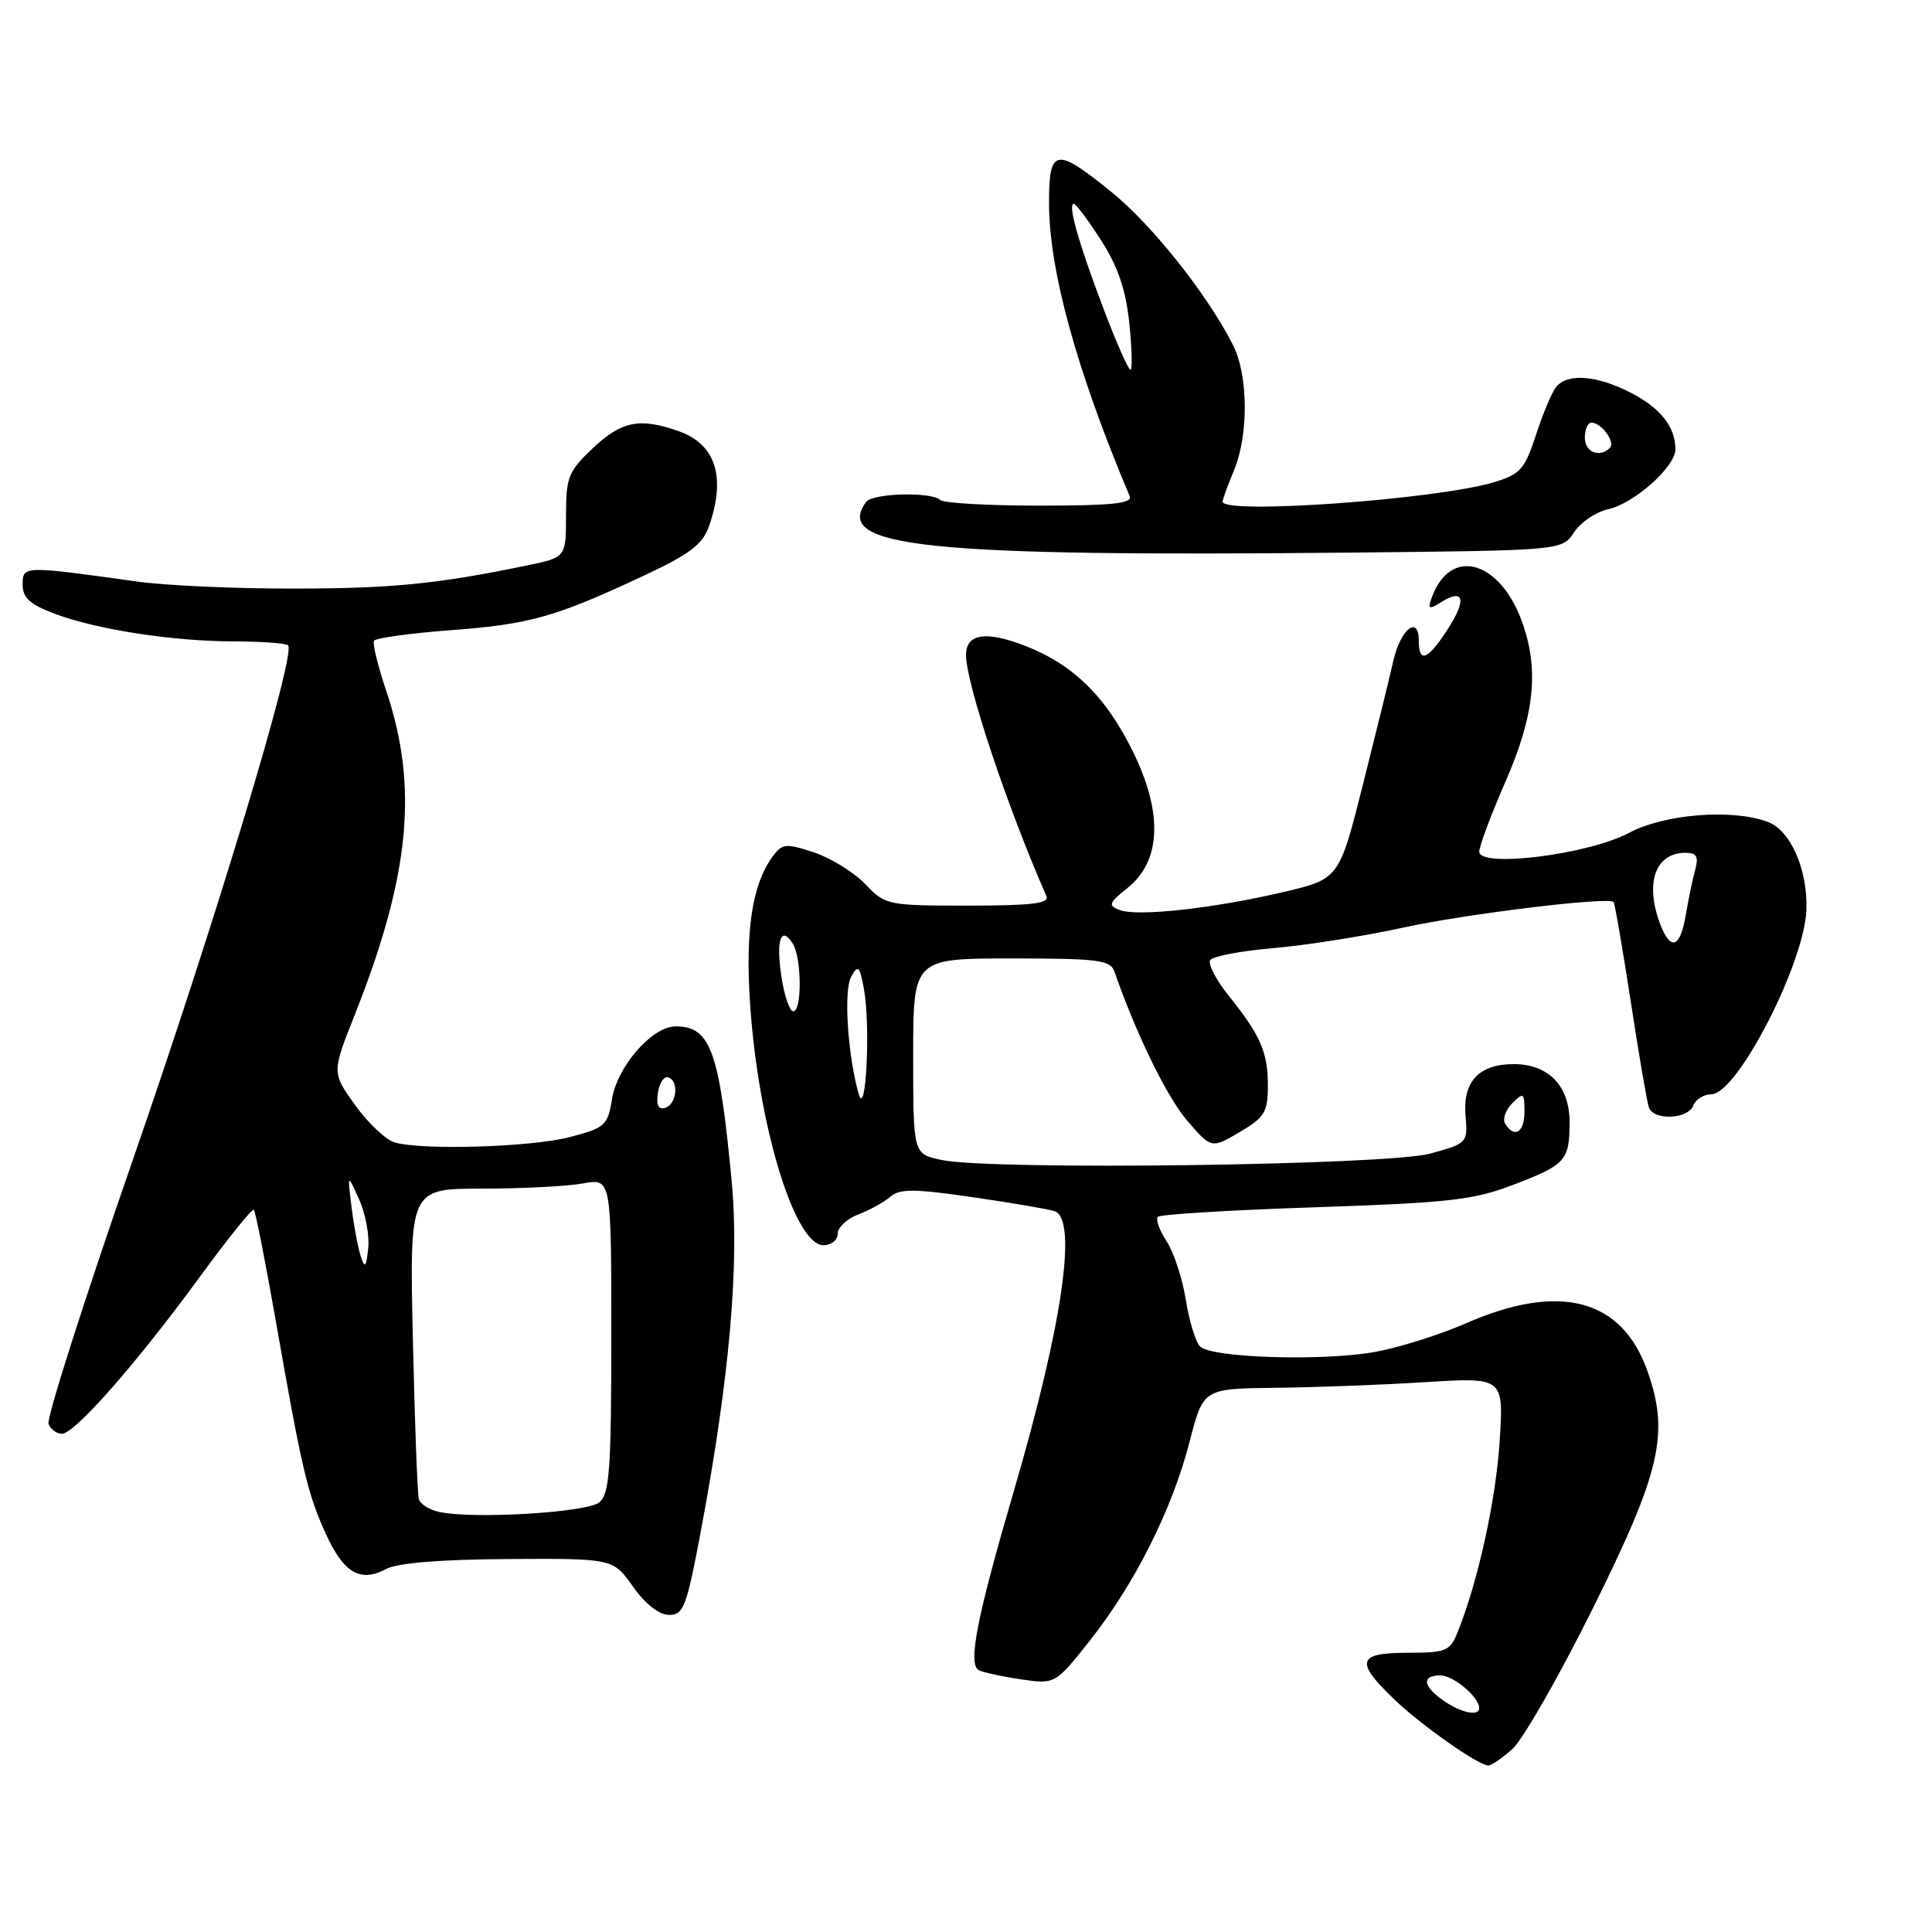 <?xml version="1.0" encoding="UTF-8" standalone="no"?>
<!DOCTYPE svg PUBLIC "-//W3C//DTD SVG 1.1//EN" "http://www.w3.org/Graphics/SVG/1.1/DTD/svg11.dtd" >
<svg xmlns="http://www.w3.org/2000/svg" xmlns:xlink="http://www.w3.org/1999/xlink" version="1.1" viewBox="0 0 256 256">
 <g >
 <path fill="currentColor"
d=" M 200.40 231.75 C 201.78 230.51 206.52 222.24 210.94 213.36 C 220.10 194.93 221.25 189.92 218.26 181.58 C 214.86 172.07 206.62 169.93 194.28 175.33 C 190.85 176.83 185.46 178.54 182.30 179.12 C 175.42 180.39 160.54 179.94 159.02 178.42 C 158.42 177.82 157.57 175.04 157.13 172.24 C 156.68 169.43 155.54 165.94 154.58 164.48 C 153.62 163.02 153.11 161.56 153.43 161.23 C 153.76 160.91 163.13 160.34 174.26 159.97 C 191.97 159.38 195.25 159.01 200.50 157.00 C 207.46 154.34 207.96 153.78 207.98 148.75 C 208.00 143.92 205.21 141.00 200.57 141.00 C 195.96 141.00 193.79 143.34 194.19 147.88 C 194.50 151.43 194.42 151.51 189.50 152.86 C 183.84 154.41 131.32 155.10 124.75 153.70 C 121.00 152.91 121.00 152.91 121.00 139.95 C 121.00 127.00 121.00 127.00 134.03 127.00 C 145.54 127.00 147.13 127.20 147.67 128.75 C 150.55 137.03 154.64 145.40 157.31 148.49 C 160.52 152.21 160.52 152.21 164.26 150.01 C 167.58 148.05 168.00 147.36 168.00 143.84 C 168.00 139.40 167.03 137.19 162.73 131.83 C 161.11 129.81 160.05 127.73 160.36 127.22 C 160.68 126.71 164.44 126.00 168.72 125.63 C 173.00 125.27 180.78 124.04 186.00 122.90 C 194.30 121.09 212.96 118.82 213.80 119.51 C 213.96 119.65 214.98 125.55 216.07 132.63 C 217.15 139.71 218.24 146.06 218.49 146.75 C 219.12 148.51 223.67 148.31 224.36 146.50 C 224.68 145.68 225.76 145.00 226.76 145.00 C 230.18 145.00 239.15 127.57 239.36 120.50 C 239.52 115.20 237.26 110.05 234.28 108.92 C 229.59 107.14 220.59 107.84 215.85 110.36 C 210.44 113.24 195.99 115.04 196.01 112.84 C 196.02 112.10 197.59 107.90 199.51 103.51 C 203.24 94.97 203.92 89.03 201.86 82.90 C 198.98 74.28 192.19 72.24 189.69 79.24 C 189.16 80.73 189.34 80.80 190.99 79.77 C 194.00 77.90 194.36 79.48 191.82 83.39 C 189.18 87.47 188.00 87.94 188.00 84.92 C 188.00 81.44 185.57 83.35 184.62 87.58 C 184.14 89.73 182.32 97.12 180.59 103.98 C 177.44 116.47 177.44 116.47 169.97 118.22 C 160.70 120.39 150.70 121.48 148.36 120.58 C 146.79 119.98 146.91 119.65 149.39 117.67 C 153.87 114.10 154.12 107.72 150.11 99.57 C 146.48 92.21 142.14 87.98 135.64 85.50 C 130.57 83.56 128.00 84.00 128.00 86.79 C 128.00 90.55 133.49 107.00 138.66 118.75 C 139.09 119.71 136.66 120.00 128.29 120.00 C 117.59 120.00 117.32 119.94 114.64 117.14 C 113.13 115.57 110.07 113.68 107.83 112.94 C 104.10 111.71 103.65 111.76 102.36 113.52 C 99.67 117.20 98.74 123.28 99.39 133.00 C 100.46 149.12 105.29 165.00 109.12 165.00 C 110.16 165.00 111.00 164.31 111.00 163.48 C 111.00 162.64 112.24 161.48 113.75 160.91 C 115.26 160.33 117.17 159.28 118.00 158.56 C 119.23 157.49 121.20 157.51 129.00 158.65 C 134.22 159.41 139.06 160.24 139.75 160.49 C 142.81 161.59 140.76 175.64 134.35 197.53 C 129.46 214.23 128.24 220.41 129.66 221.29 C 130.12 221.57 132.60 222.12 135.16 222.50 C 139.81 223.20 139.81 223.20 144.44 217.35 C 150.39 209.82 155.33 199.97 157.62 191.06 C 159.44 184.00 159.44 184.00 168.97 183.89 C 174.21 183.84 183.17 183.50 188.88 183.14 C 199.25 182.50 199.25 182.50 198.71 191.00 C 198.20 198.82 195.86 209.51 193.15 216.25 C 192.14 218.79 191.62 219.00 186.52 219.00 C 179.83 219.00 179.50 220.16 184.75 225.18 C 188.34 228.61 195.73 233.82 197.19 233.94 C 197.58 233.97 199.02 232.99 200.40 231.75 Z  M 92.89 202.75 C 96.67 182.58 97.99 167.52 96.95 156.51 C 95.32 139.23 94.15 136.00 89.53 136.00 C 86.42 136.00 81.80 141.28 81.09 145.65 C 80.53 149.13 80.17 149.46 75.49 150.67 C 70.40 151.99 56.23 152.44 52.36 151.40 C 51.18 151.08 48.81 148.87 47.09 146.48 C 43.97 142.13 43.97 142.13 46.94 134.64 C 54.33 116.05 55.48 104.27 51.15 91.46 C 50.06 88.21 49.34 85.26 49.56 84.90 C 49.79 84.54 54.33 83.91 59.66 83.51 C 70.20 82.72 73.55 81.78 85.20 76.33 C 91.40 73.43 93.10 72.15 93.95 69.72 C 96.23 63.17 94.83 58.83 89.87 57.11 C 84.75 55.32 82.36 55.80 78.57 59.37 C 75.31 62.45 75.00 63.22 75.00 68.30 C 75.00 73.86 75.00 73.86 69.75 74.94 C 57.92 77.39 51.84 77.99 38.69 77.99 C 31.10 78.00 21.87 77.58 18.19 77.06 C 3.10 74.95 3.00 74.95 3.00 77.46 C 3.00 79.21 3.97 80.09 7.25 81.33 C 12.86 83.43 22.93 84.98 31.08 84.99 C 34.70 85.00 37.89 85.23 38.17 85.51 C 39.27 86.60 28.53 122.19 17.52 153.92 C 11.14 172.31 6.15 187.94 6.43 188.67 C 6.71 189.40 7.51 189.99 8.22 189.98 C 9.93 189.95 18.13 180.61 26.46 169.21 C 30.20 164.10 33.42 160.09 33.64 160.30 C 33.85 160.52 35.14 167.06 36.51 174.83 C 40.00 194.75 40.73 197.88 43.17 203.23 C 45.55 208.46 47.76 209.74 51.21 207.88 C 52.68 207.10 58.47 206.63 67.37 206.58 C 81.23 206.50 81.23 206.50 83.87 210.23 C 85.49 212.53 87.32 213.97 88.64 213.98 C 90.58 214.00 90.98 212.94 92.89 202.75 Z  M 208.57 70.53 C 209.44 69.21 211.45 67.84 213.05 67.49 C 216.52 66.73 222.00 61.86 222.00 59.53 C 222.00 56.55 220.01 54.04 216.01 52.00 C 211.53 49.72 207.72 49.43 206.22 51.25 C 205.65 51.94 204.44 54.80 203.53 57.61 C 202.03 62.20 201.45 62.85 197.91 63.91 C 190.29 66.19 162.00 68.21 162.00 66.47 C 162.00 66.18 162.68 64.32 163.50 62.35 C 165.47 57.63 165.41 49.71 163.37 45.70 C 159.99 39.04 152.74 29.90 147.38 25.53 C 139.89 19.43 139.00 19.58 139.00 26.87 C 139.00 35.80 142.64 49.04 149.69 65.75 C 150.09 66.71 147.34 67.00 137.77 67.00 C 130.93 67.00 124.99 66.66 124.58 66.25 C 123.47 65.14 115.62 65.34 114.77 66.50 C 110.35 72.51 122.63 73.79 179.25 73.22 C 206.99 72.94 206.99 72.94 208.57 70.53 Z  M 191.25 225.33 C 188.52 223.42 188.35 222.00 190.85 222.00 C 192.59 222.00 196.00 224.87 196.00 226.33 C 196.00 227.47 193.61 226.97 191.25 225.33 Z  M 199.44 148.90 C 199.07 148.30 199.49 147.08 200.38 146.19 C 201.87 144.70 202.00 144.78 202.00 147.29 C 202.00 150.05 200.67 150.89 199.44 148.90 Z  M 113.78 144.96 C 112.31 139.75 111.77 131.23 112.79 129.41 C 113.70 127.79 113.91 128.00 114.47 131.03 C 115.37 135.83 114.75 148.37 113.78 144.96 Z  M 103.54 129.41 C 102.81 124.55 103.49 122.58 105.04 125.03 C 106.23 126.91 106.29 134.00 105.11 134.00 C 104.63 134.00 103.92 131.93 103.54 129.41 Z  M 219.98 122.43 C 217.92 117.02 219.34 113.00 223.32 113.00 C 224.82 113.00 225.10 113.48 224.62 115.25 C 224.28 116.49 223.72 119.19 223.37 121.25 C 222.64 125.62 221.36 126.07 219.98 122.43 Z  M 58.19 200.34 C 56.92 200.07 55.71 199.32 55.51 198.67 C 55.31 198.03 54.95 188.50 54.71 177.50 C 54.26 157.50 54.26 157.50 63.88 157.50 C 69.17 157.50 75.19 157.19 77.25 156.81 C 81.00 156.13 81.00 156.13 81.00 176.94 C 81.00 194.74 80.77 197.95 79.41 199.07 C 77.79 200.42 62.73 201.32 58.19 200.34 Z  M 47.81 166.50 C 47.45 165.40 46.89 162.47 46.59 160.00 C 46.03 155.50 46.03 155.50 47.57 158.88 C 48.41 160.73 48.97 163.66 48.79 165.38 C 48.53 167.92 48.35 168.13 47.81 166.50 Z  M 87.17 144.86 C 87.35 143.56 87.95 142.61 88.50 142.75 C 89.98 143.12 89.72 146.26 88.17 146.78 C 87.25 147.08 86.94 146.48 87.17 144.86 Z  M 210.00 58.00 C 210.00 56.90 210.39 56.00 210.88 56.00 C 212.19 56.00 214.08 58.58 213.32 59.34 C 211.96 60.71 210.00 59.92 210.00 58.00 Z  M 146.16 40.75 C 142.87 32.05 141.45 27.00 142.29 27.00 C 142.56 27.00 144.19 29.18 145.89 31.83 C 148.13 35.31 149.18 38.40 149.64 42.83 C 149.99 46.23 150.06 49.00 149.79 49.00 C 149.51 49.00 147.88 45.29 146.16 40.75 Z "/>
</g>
</svg>